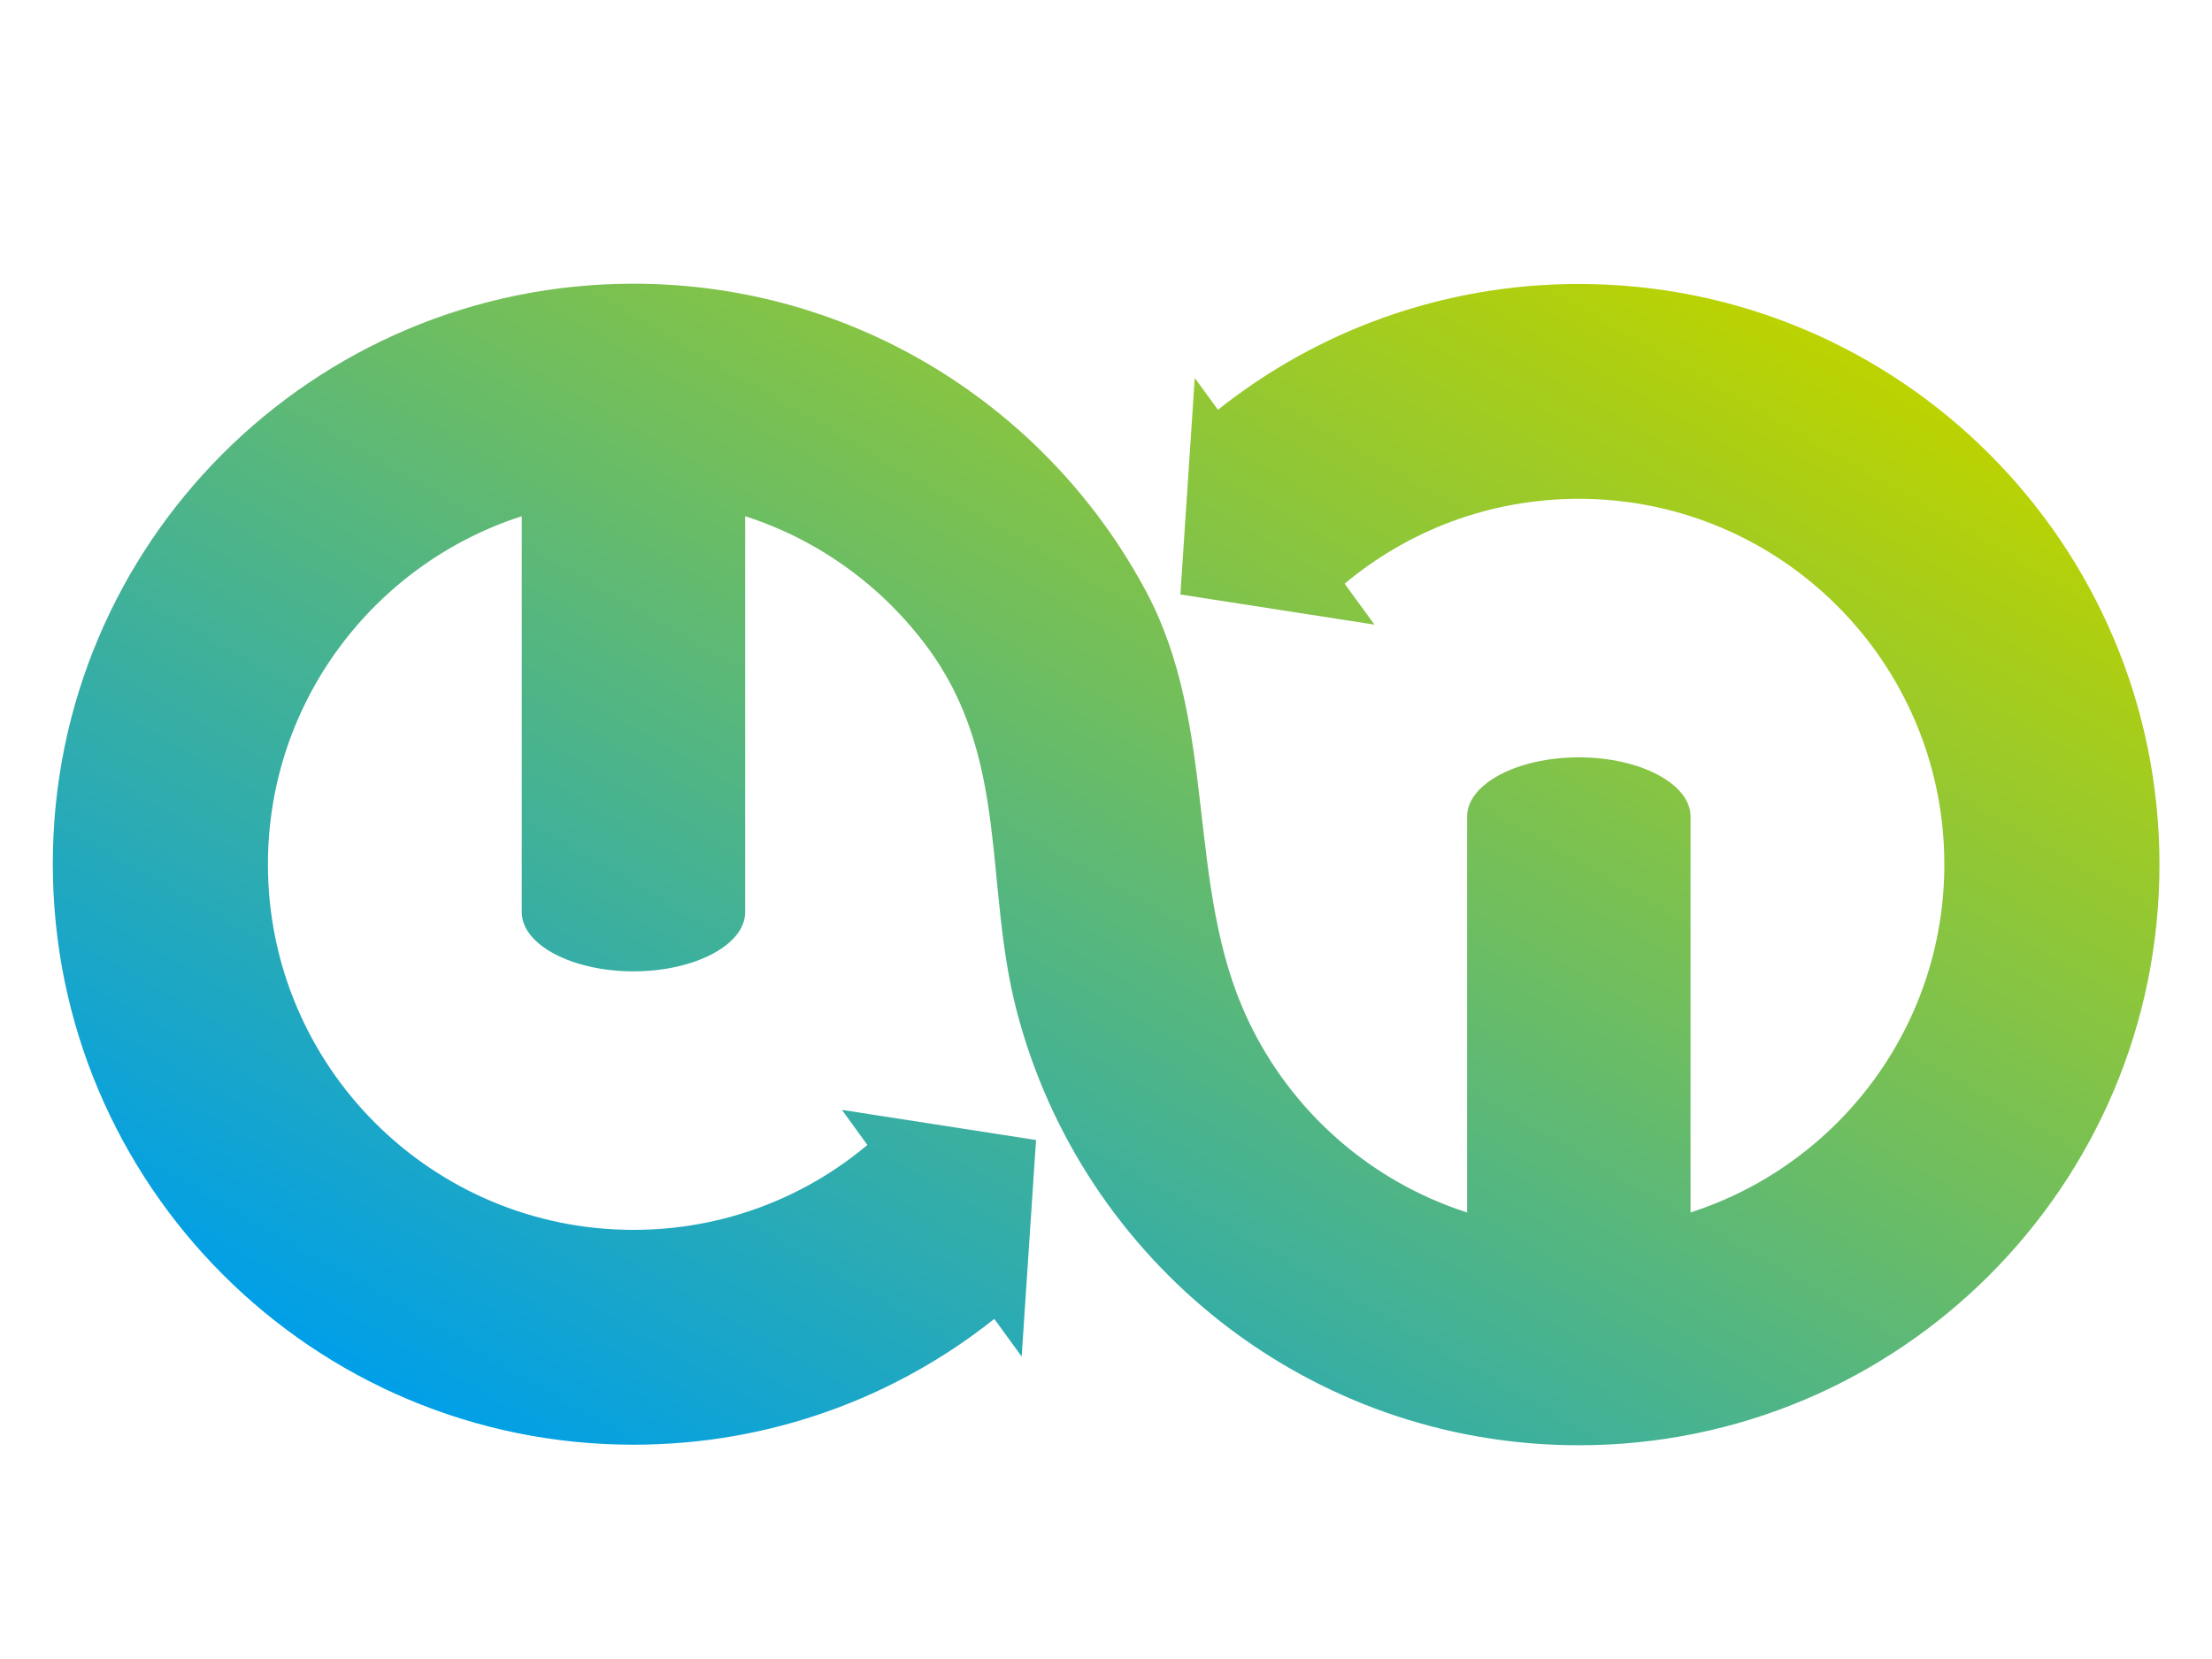 <svg xmlns="http://www.w3.org/2000/svg" viewBox="0 0 800 600"><linearGradient id="a" gradientUnits="userSpaceOnUse" x1="547.779" y1="56.649" x2="252.236" y2="568.545"><stop offset="0" stop-color="#bcd300"/><stop offset="1" stop-color="#009fe8"/></linearGradient><path d="M229.1 102.6c80.2 0 149.9 45 185.3 111.1 26.5 49.5 14 106.9 37.1 155.5 15.5 32.7 44.1 58.1 79.1 69.3V295.3c0-11.8 18.2-21.4 40.4-21.4s40.4 9.6 40.4 21.4v143.2c53.2-17.1 91.8-67 91.8-125.9 0-73-59.2-132.2-132.2-132.2-32.2 0-61.7 11.5-84.7 30.7l10.8 14.8-70.2-10.9 5.2-78.3 8.4 11.5c35.8-28.5 81.2-45.5 130.5-45.5 116 0 210 94.1 210 210 0 116-94.1 210-210 210-97.7 0-179.8-66.7-203.3-157.1-11.9-45.7-2.4-91.4-32.5-131.8-16.3-21.9-39.2-38.6-65.7-47.1v143.2c0 11.8-18.2 21.4-40.4 21.4s-40.4-9.6-40.4-21.4V186.7c-53.2 17.1-91.8 67-91.8 125.9 0 73 59.2 132.2 132.2 132.2 32.2 0 61.7-11.5 84.6-30.7l-9.2-12.7 70.2 10.9-5.2 78.3-9.9-13.6c-35.8 28.5-81.2 45.5-130.5 45.5-116 0-210-94.1-210-210-.1-115.9 94-209.9 210-209.9z" fill-rule="evenodd" clip-rule="evenodd" fill="url(#a)"/></svg>